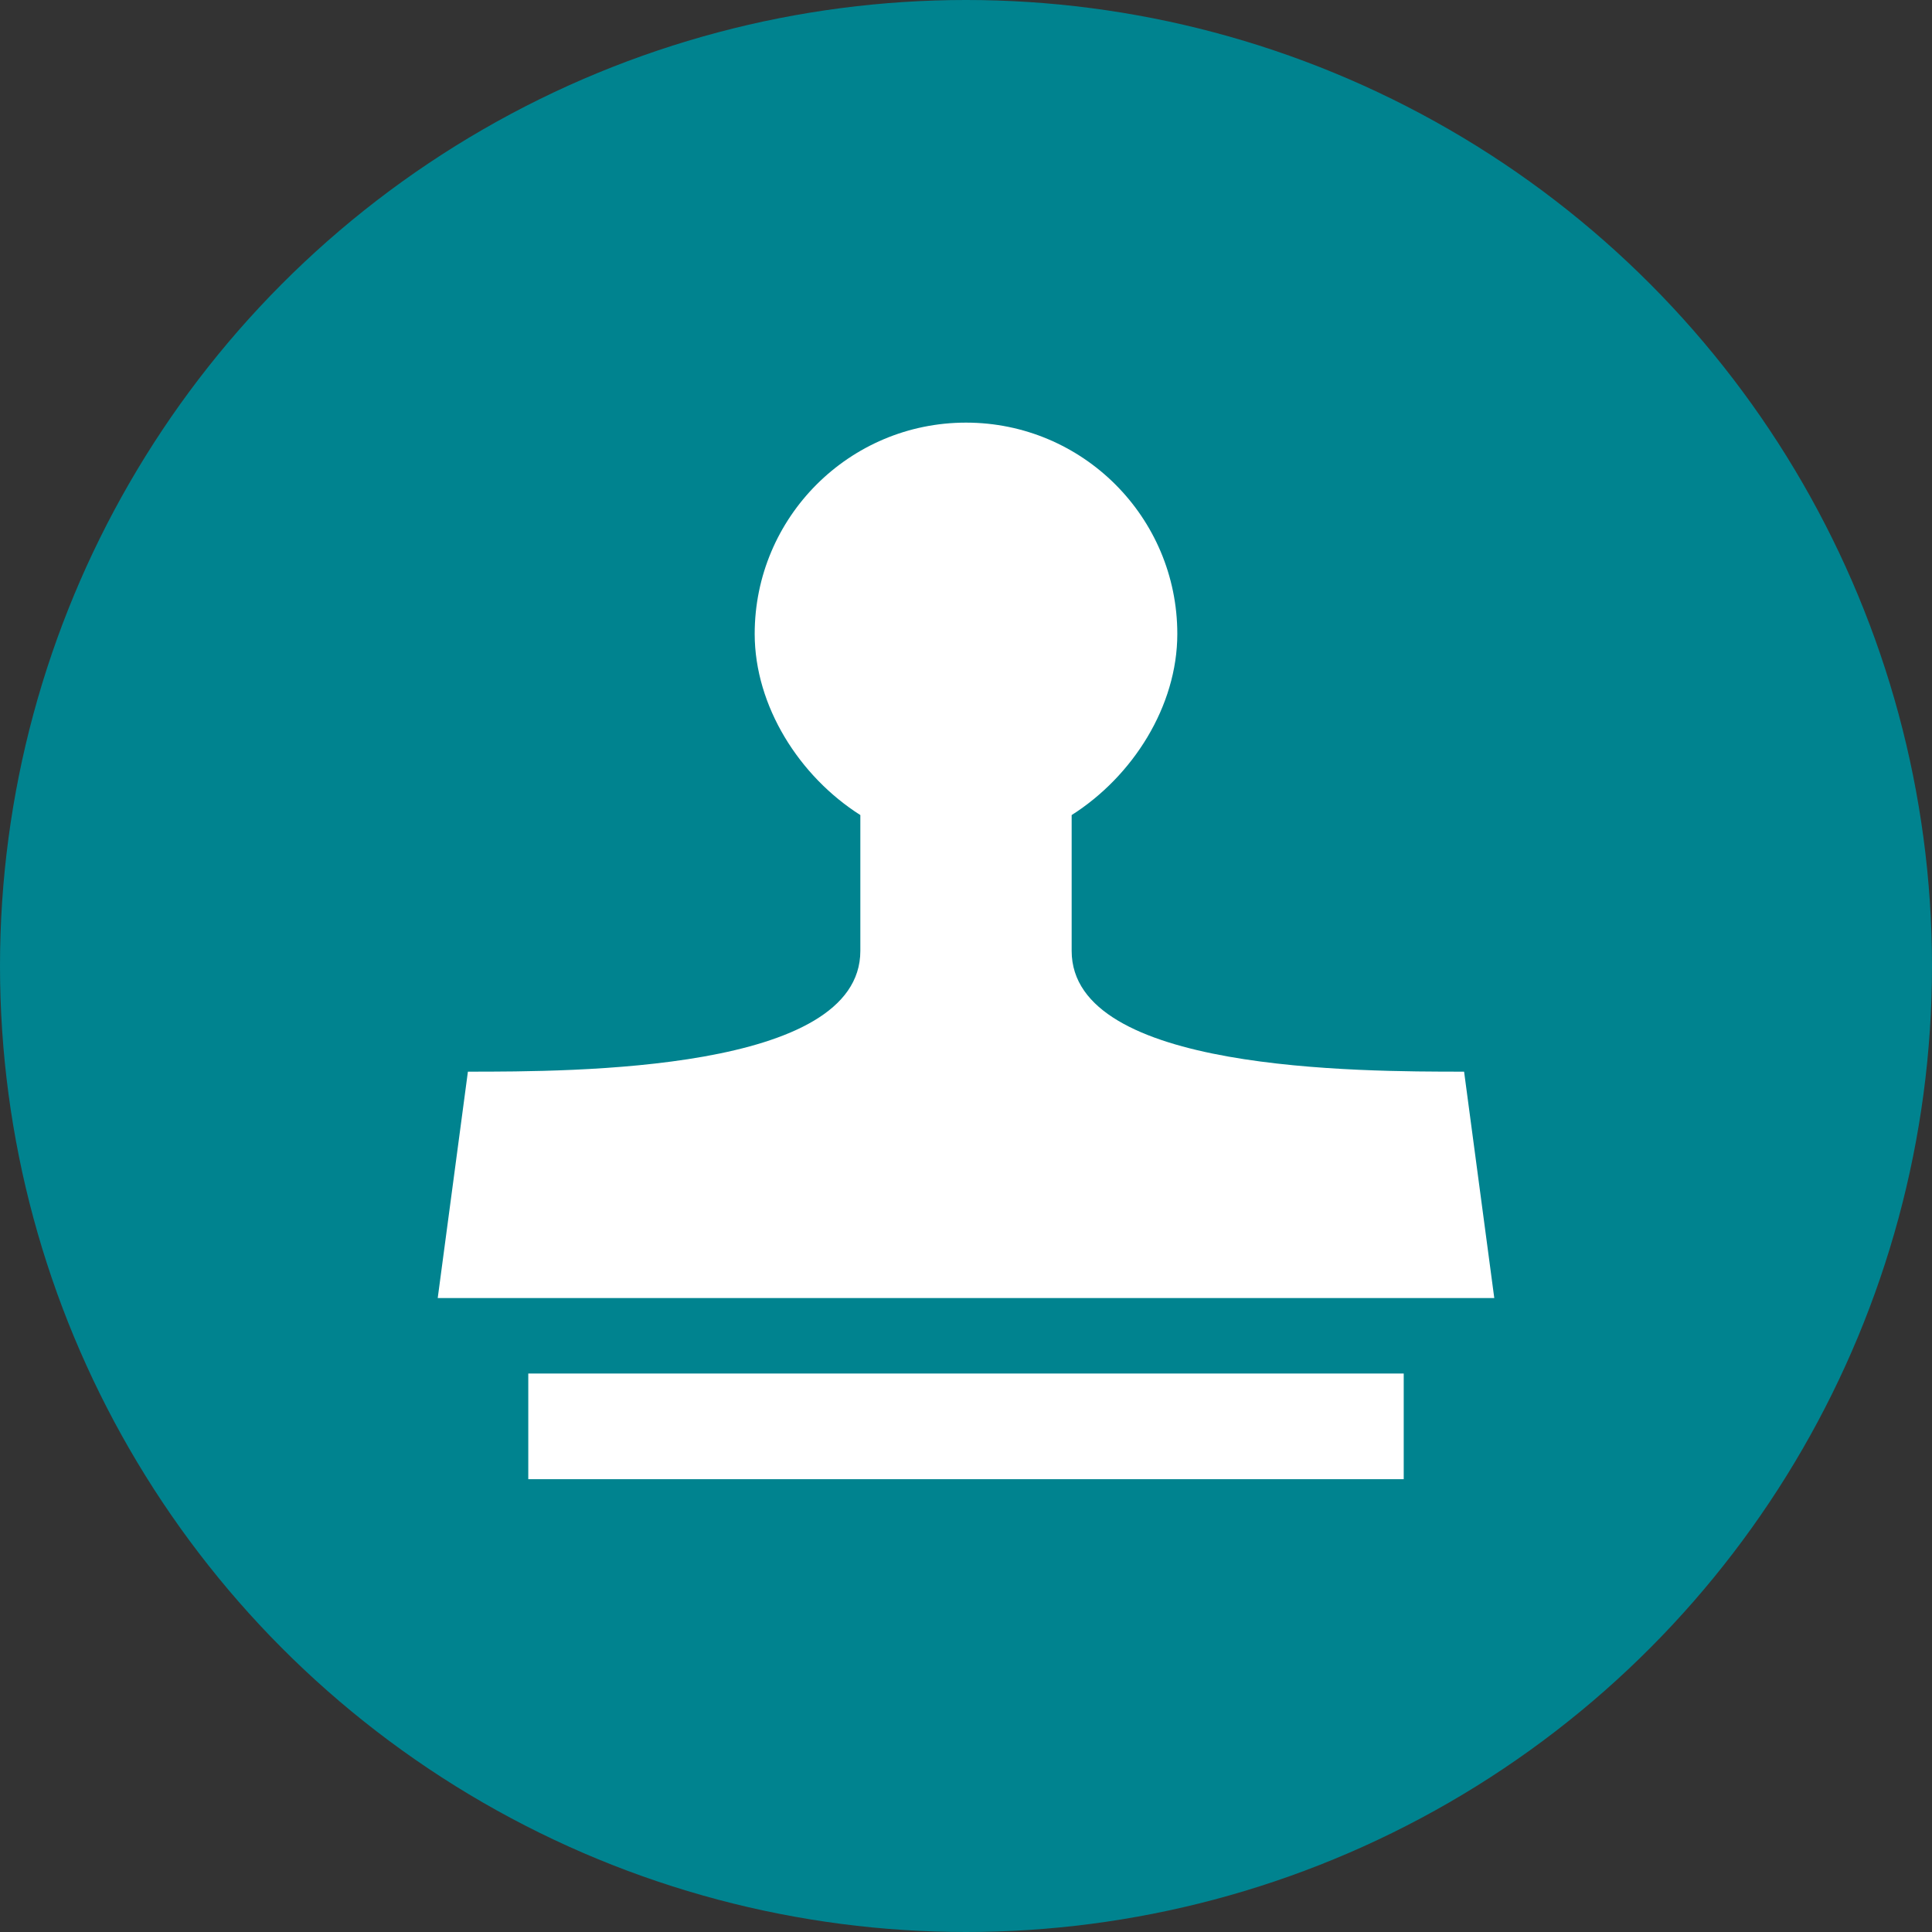 <svg width="128" height="128" xmlns="http://www.w3.org/2000/svg"><rect width="100%" height="100%" fill="#333333" stroke="none"/><circle cx="64" cy="64" r="64" fill="#00838f"/><path d="M64 28c-7.732 0-14 6.268-14 14 .006 4.787 2.958 9.436 7 12v9c0 8-19 8-26 8l-2 15h70l-2-15c-7 0-26 0-26-8v-9c4.047-2.567 6.999-7.208 7-12 0-7.732-6.268-14-14-14zM35 91v7h58v-7z" fill="#fff"/></svg>